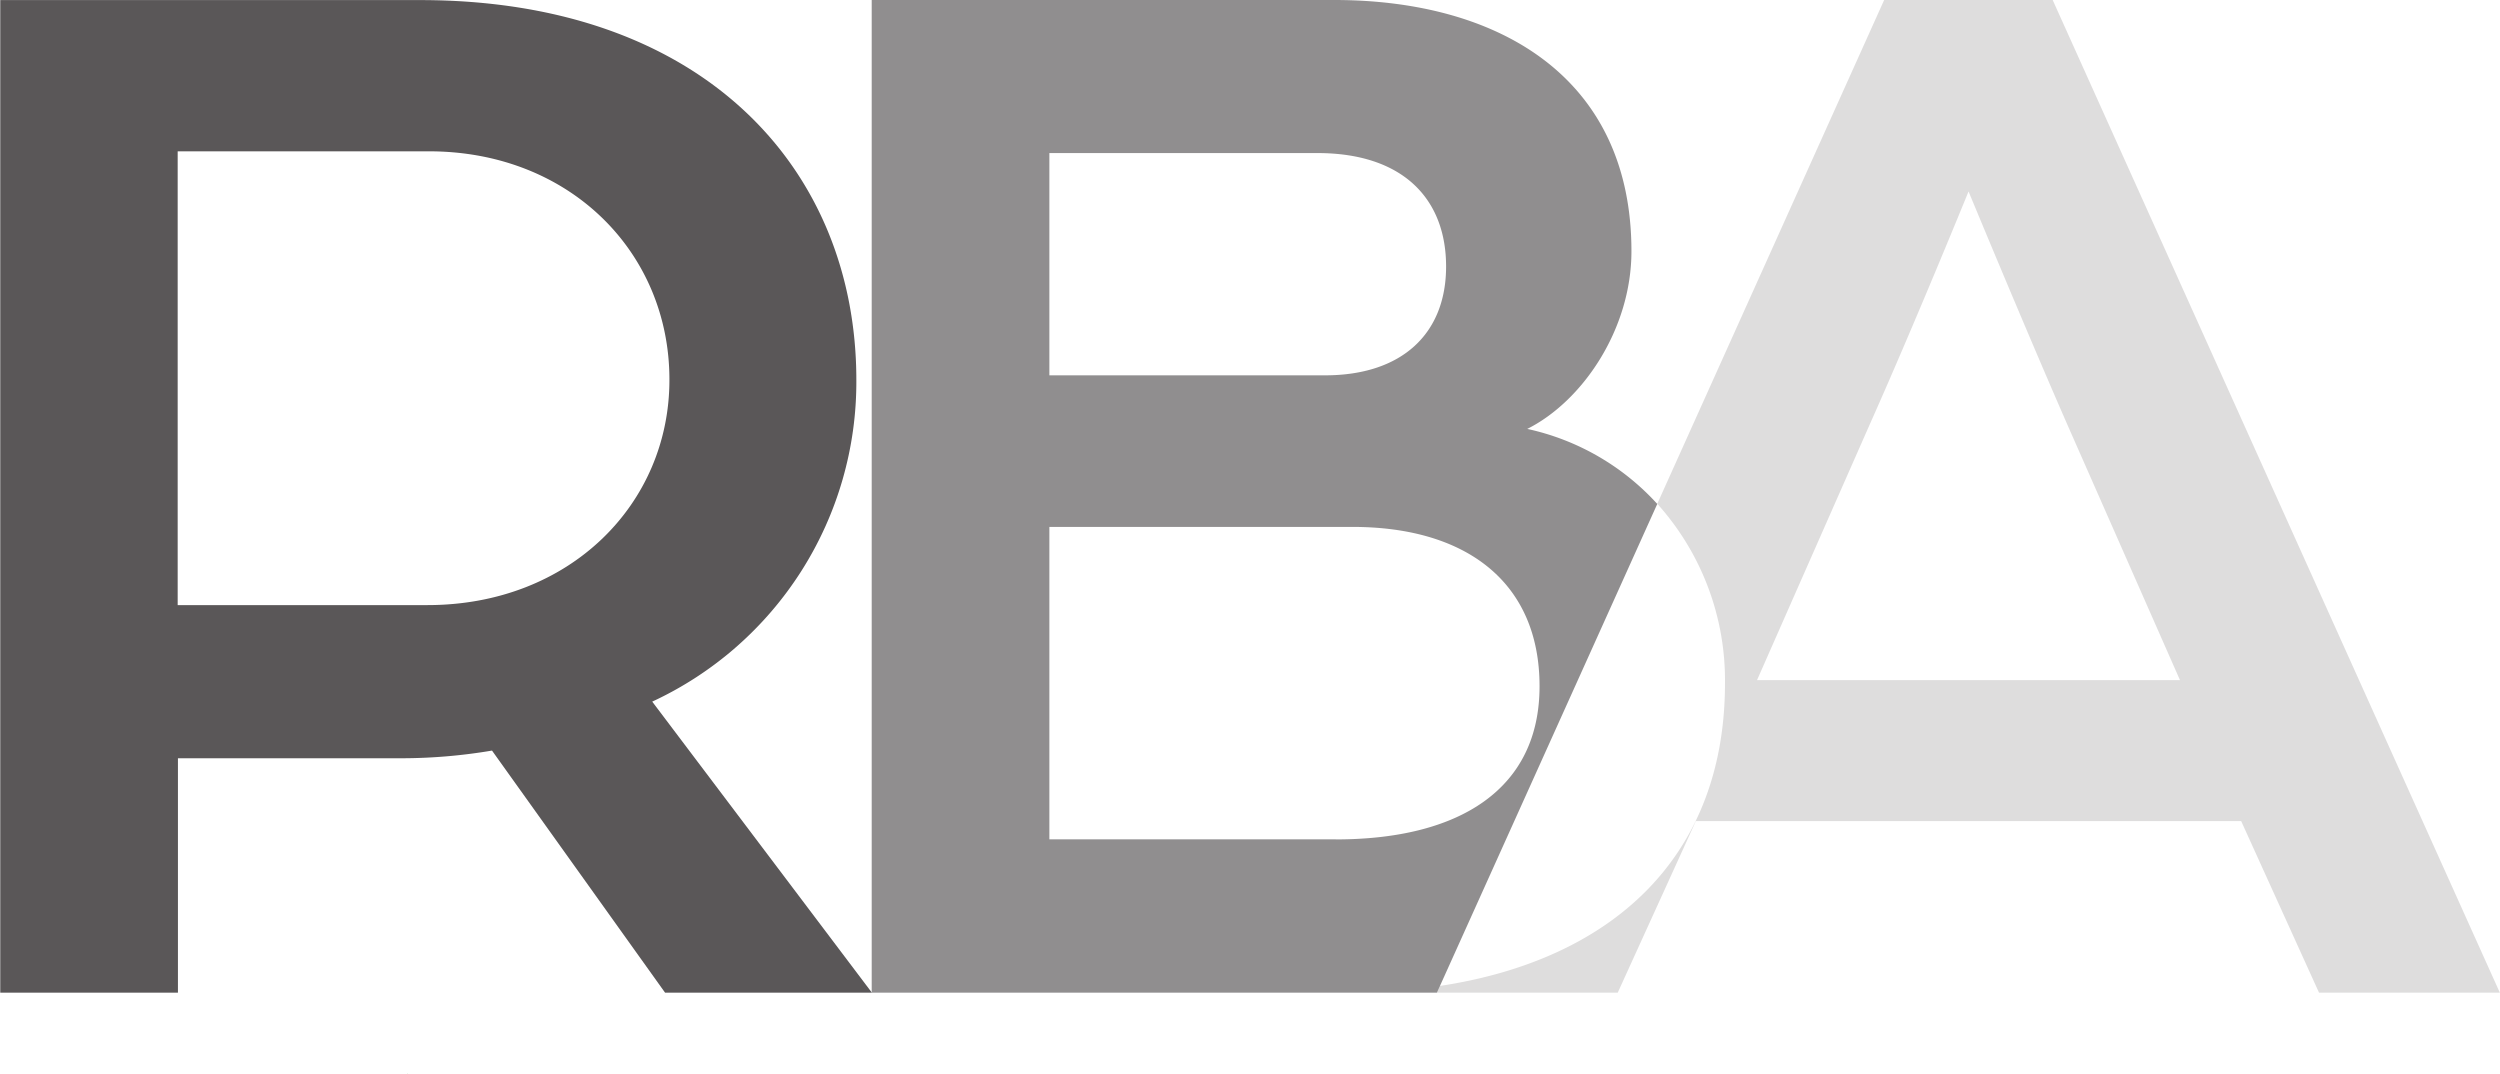 <?xml version="1.0" encoding="UTF-8" standalone="no"?>
<svg
   xmlns:dc="http://purl.org/dc/elements/1.1/"
   xmlns:cc="http://creativecommons.org/ns#"
   xmlns:rdf="http://www.w3.org/1999/02/22-rdf-syntax-ns#"
   xmlns:svg="http://www.w3.org/2000/svg"
   xmlns="http://www.w3.org/2000/svg"
   xmlns:sodipodi="http://sodipodi.sourceforge.net/DTD/sodipodi-0.dtd"
   xmlns:inkscape="http://www.inkscape.org/namespaces/inkscape"
   id="Layer_1"
   data-name="Layer 1"
   viewBox="0 0 286.48 123.08"
   version="1.1"
   sodipodi:docname="rba.svg"
   inkscape:version="0.92.4 (5da689c313, 2019-01-14)">
  <sodipodi:namedview
     pagecolor="#ffffff"
     bordercolor="#666666"
     borderopacity="1"
     objecttolerance="10"
     gridtolerance="10"
     guidetolerance="10"
     inkscape:pageopacity="0"
     inkscape:pageshadow="2"
     inkscape:window-width="1920"
     inkscape:window-height="1013"
     id="namedview828"
     showgrid="false"
     inkscape:zoom="4.9776597"
     inkscape:cx="143.24001"
     inkscape:cy="61.540001"
     inkscape:window-x="-9"
     inkscape:window-y="-9"
     inkscape:window-maximized="1"
     inkscape:current-layer="Layer_1" />
  <defs
     id="defs817">
    <style
       id="style815">.cls-1{fill:#39b54a;}.cls-2,.cls-3,.cls-4{fill:#231f20;}.cls-2{opacity:0.75;}.cls-3{opacity:0.5;}.cls-4{opacity:0.15;}</style>
  </defs>
  <polygon
     class="cls-1"
     points="46.71 123.02 46.67 123.02 46.71 123.08 46.71 123.02"
     id="polygon819" />
  <path
     class="cls-2"
     d="M252.39,403c0-24.05-17.38-43.53-50-43.53h-48.1V473.21h20.36V446.35h25.81a62.42,62.42,0,0,0,10.18-.88l19.83,27.74h23.7L229,439.86A40.37,40.37,0,0,0,252.39,403ZM203.24,428.8H174.62v-52h28.79c16.15,0,27.56,11.58,27.56,26.15C231,417.21,219.56,428.8,203.24,428.8Z"
     transform="translate(-154.26 -359.46)"
     id="path821" />
  <path
     class="cls-3"
     d="M329.27,408.61c6.32-3.16,11.94-11.41,11.94-20.36,0-20-15.27-28.79-34.06-28.79h-53V473.21h64.77l25.25-56A28.24,28.24,0,0,0,329.27,408.61ZM274.51,377h30.71c9.83,0,14.75,5.27,14.75,13s-5.09,12.47-13.87,12.47H274.51Zm32.82,78.64H274.51V419.84h34.75c13,0,21.42,6.32,21.42,18.26C330.68,449.86,321.55,455.65,307.33,455.65Z"
     transform="translate(-154.26 -359.46)"
     id="path823" />
  <path
     class="cls-4"
     d="M389.48,359.46H370.17l-26,57.73a30.22,30.22,0,0,1,7.76,20.56c0,20-13,31.71-32.66,34.69l-.35.77h20.72l8.95-19.66h62.49L420,473.21h20.72ZM355.6,437.4l13-29.49c5.09-11.41,11.24-26.51,11.24-26.51s6.32,15.27,11.23,26.51l13,29.49Z"
     transform="translate(-154.26 -359.46)"
     id="path825" />
</svg>
